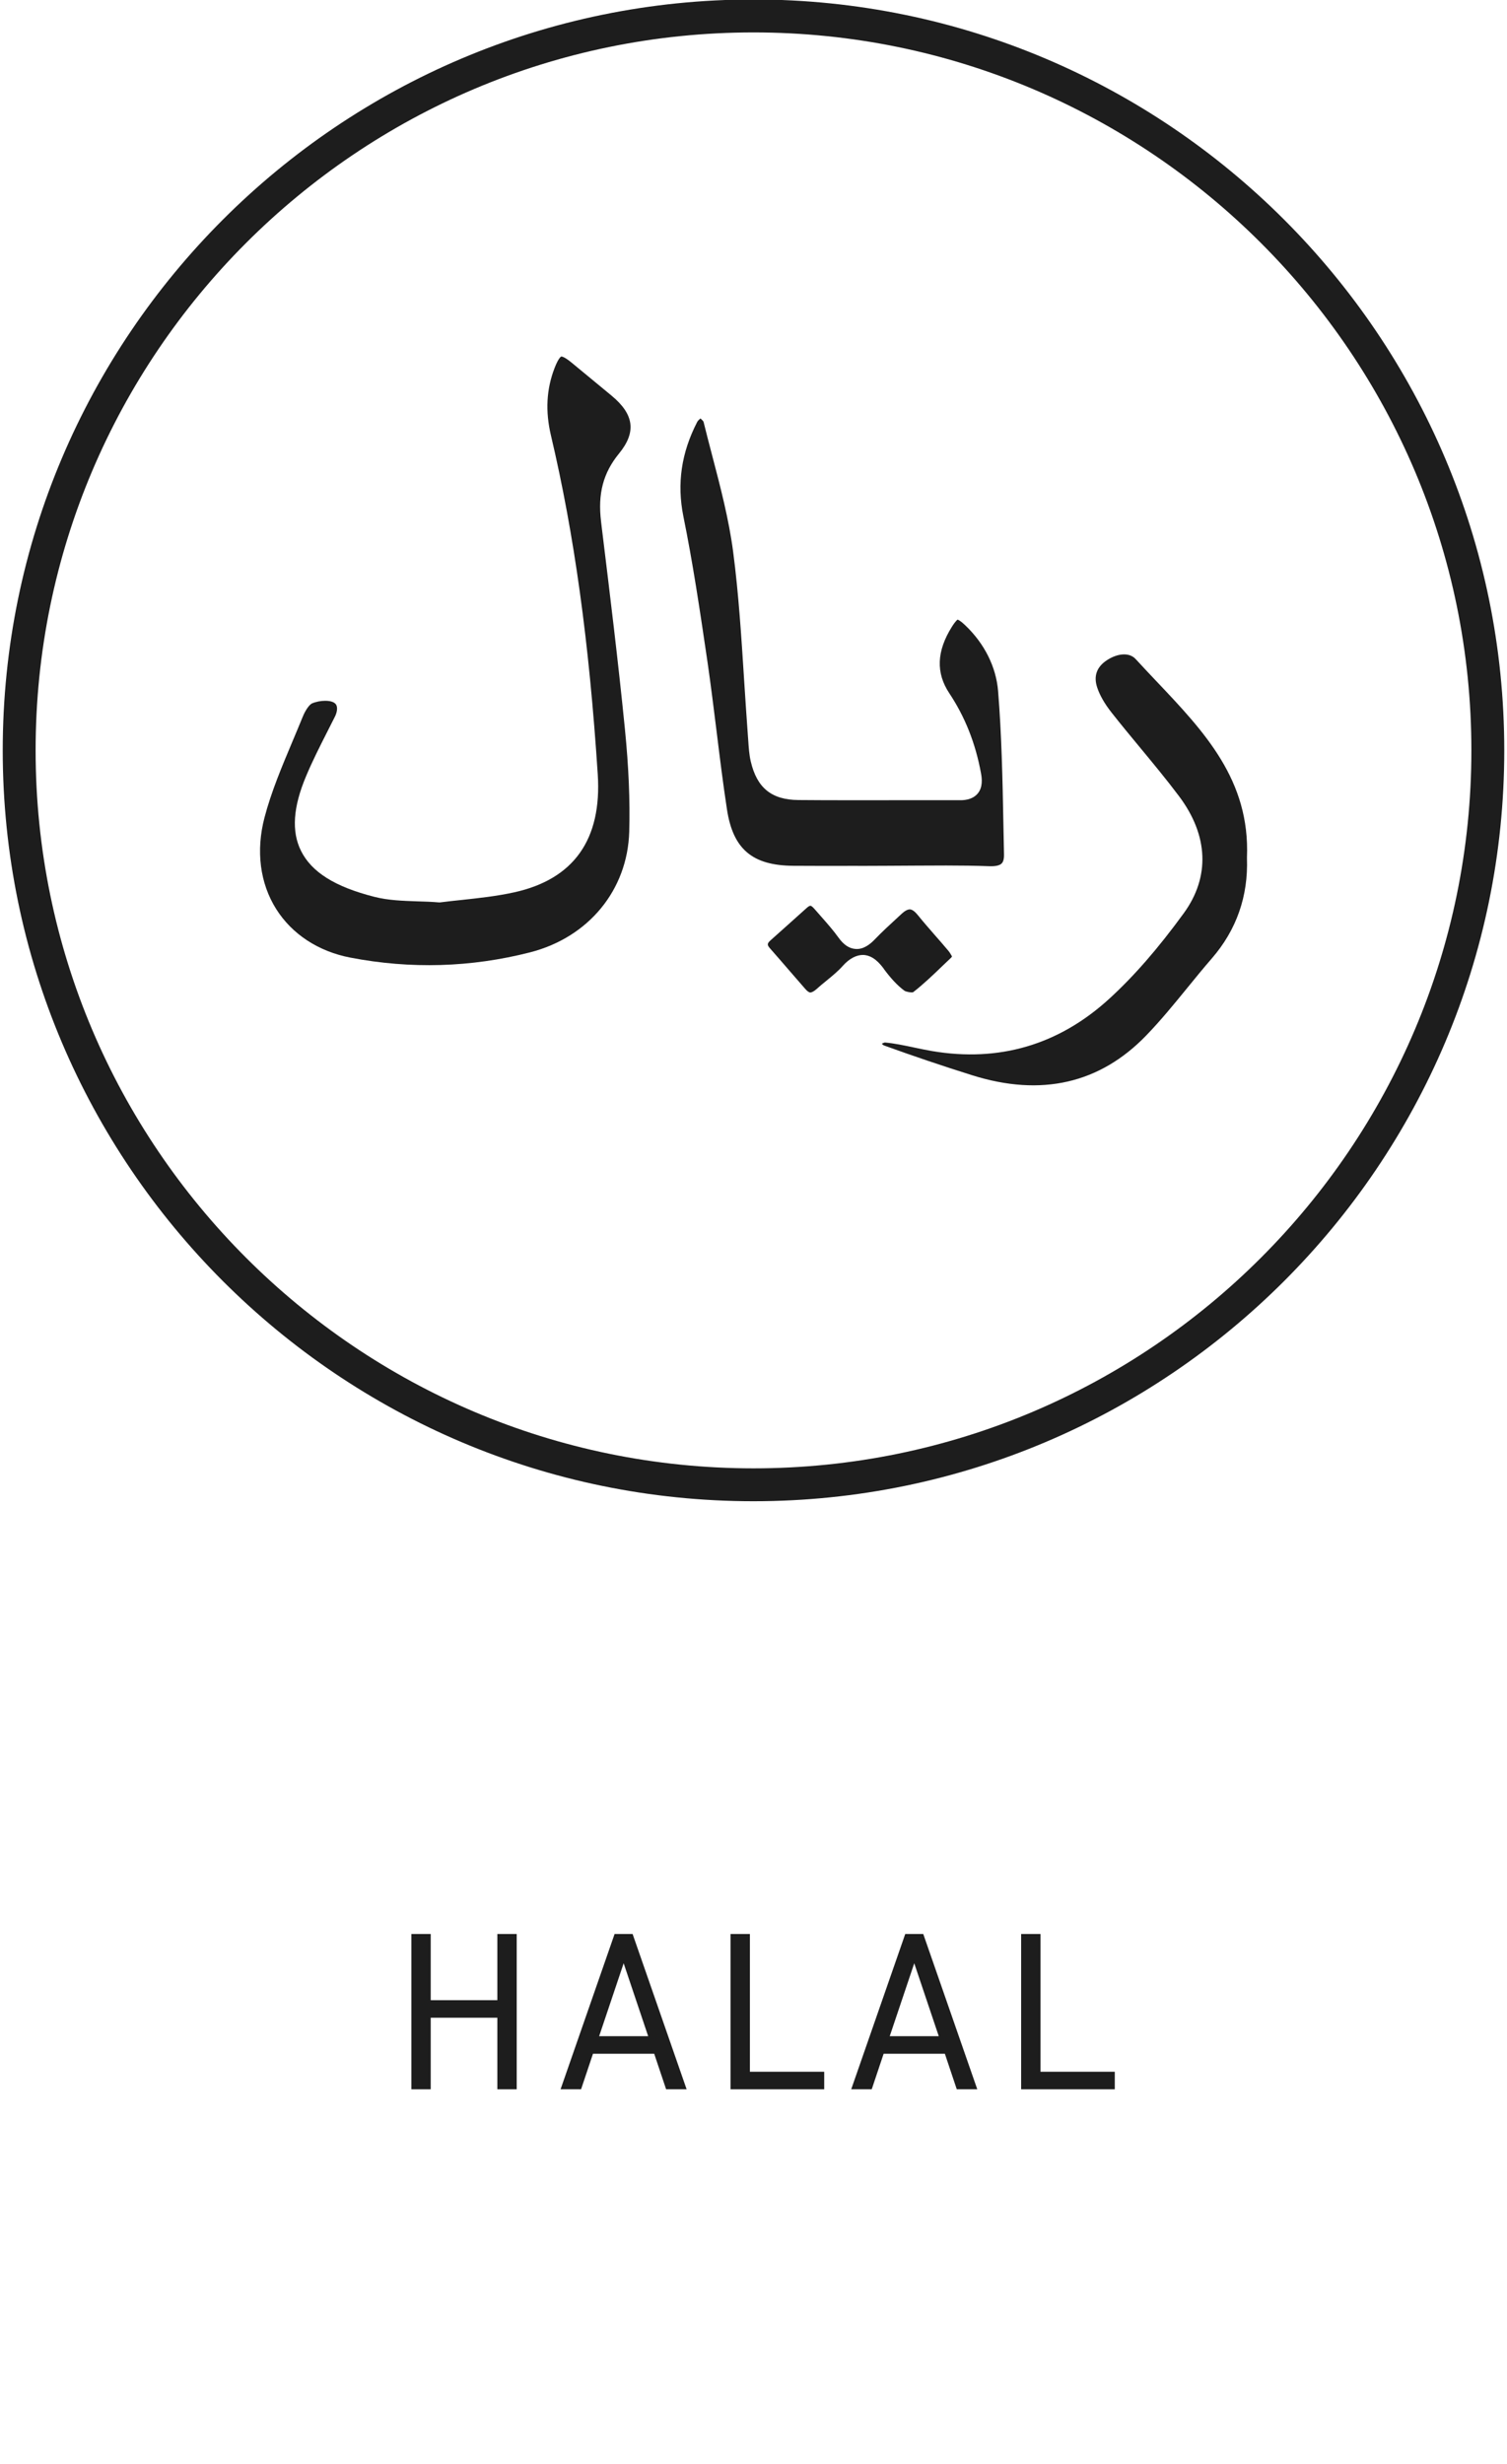 <?xml version="1.0" encoding="UTF-8"?><svg id="Layer_1" xmlns="http://www.w3.org/2000/svg" viewBox="0 0 259.4 424.09"><path d="M129.7,258.37C58.44,258.37.47,200.4.47,129.14S58.44-.09,129.7-.09s129.23,57.97,129.23,129.23-57.97,129.23-129.23,129.23ZM129.7,5.58C61.56,5.58,6.13,61.01,6.13,129.14s55.43,123.57,123.57,123.57,123.57-55.43,123.57-123.57S197.83,5.58,129.7,5.58Z" fill="#1d1d1d" stroke-width="0"/><path d="M40.33,42.6c-1.56,0-2.83-1.27-2.83-2.83h2.83v-2.83,2.83s2.83,0,2.83,0h0s-2.83,0-2.83,0v2.83Z" fill="#1d1d1d" stroke-width="0"/><path d="M74.14,344.24h11.47v-11.39h3.33v26.73h-3.33v-12.32h-11.47v12.32h-3.33v-26.73h3.33v11.39Z" fill="#1d1d1d" stroke-width="0"/><path d="M96.49,359.58l9.3-26.73h3.1l9.3,26.73h-3.53l-2.05-6.12h-10.54l-2.05,6.12h-3.53ZM103.12,350.44h8.45l-4.22-12.55-4.22,12.55Z" fill="#1d1d1d" stroke-width="0"/><path d="M129.08,356.56h12.79v3.02h-16.12v-26.73h3.33v23.71Z" fill="#1d1d1d" stroke-width="0"/><path d="M146.52,359.58l9.3-26.73h3.1l9.3,26.73h-3.53l-2.05-6.12h-10.54l-2.05,6.12h-3.53ZM153.14,350.44h8.45l-4.22-12.55-4.22,12.55Z" fill="#1d1d1d" stroke-width="0"/><path d="M179.1,356.56h12.79v3.02h-16.12v-26.73h3.33v23.71Z" fill="#1d1d1d" stroke-width="0"/><path d="M105.29,68.11l-6.88-5.68c-1.38-1.14-1.77-1.07-1.81-1.07,0,0-.43.15-1.13,1.95-1.42,3.66-1.62,7.47-.63,11.66,4.01,17,6.57,35.52,8.05,58.29.73,11.21-4.11,18.04-14.36,20.31-3.03.67-6.07.99-9,1.31-1.25.13-2.47.26-3.64.41l-.16.02h-.16c-1.26-.11-2.48-.15-3.67-.18-2.6-.09-5.06-.17-7.46-.78-6.79-1.73-10.81-4.25-12.63-7.92-1.65-3.32-1.37-7.51.87-12.83,1.11-2.65,2.42-5.23,3.69-7.73l1.28-2.53c.35-.71.46-1.41.29-1.88-.06-.18-.2-.44-.64-.63-.34-.15-.81-.22-1.32-.22-.74,0-1.56.15-2.25.44-.41.17-1.11,1.04-1.64,2.36-.58,1.42-1.17,2.83-1.77,4.25-1.78,4.24-3.63,8.61-4.79,13.04-1.5,5.71-.79,11.31,2.01,15.75,2.73,4.33,7.26,7.3,12.77,8.36,10.37,2,20.77,1.69,30.91-.9,10.1-2.58,16.8-10.74,17.09-20.77.15-5.33-.09-11.1-.74-17.64-1.15-11.56-2.59-23.3-3.98-34.65l-.13-1.11c-.58-4.76.37-8.36,3.09-11.68,3-3.66,2.62-6.73-1.25-9.94Z" fill="#1d1d1d" stroke-width="0"/><path d="M147.67,149.03l4.97-.02c1.71,0,3.41-.01,5.12-.03,1.69-.01,3.4-.02,5.12-.02,2.46,0,4.94.03,7.4.12,1.05.04,1.78-.12,2.13-.47.29-.28.43-.82.41-1.58l-.11-5.44c-.14-7.45-.3-15.16-.91-22.67-.34-4.15-2.35-8.16-5.65-11.3-.96-.91-1.3-.98-1.34-.98.03,0-.28.15-.96,1.23-2.63,4.19-2.78,7.94-.44,11.45,2.71,4.09,4.5,8.59,5.45,13.76.18.98.32,2.42-.56,3.48-.97,1.17-2.57,1.17-3.14,1.16-3.77-.01-7.55,0-11.33,0-5.46,0-10.92.02-16.39-.03-4.61-.03-7.15-2.08-8.21-6.64-.28-1.2-.35-2.39-.43-3.55l-.06-.83c-.24-3.24-.45-6.49-.66-9.73-.46-7.22-.93-14.69-1.88-21.95-.73-5.59-2.21-11.24-3.64-16.7-.5-1.9-.99-3.8-1.46-5.7-.05-.12-.29-.36-.53-.58-.25.22-.47.43-.56.61-2.74,5.31-3.51,10.63-2.38,16.25,1.62,7.97,2.78,15.73,4.15,25.04.58,3.99,1.07,7.99,1.57,11.99.55,4.47,1.1,8.94,1.78,13.38,1.04,6.86,4.36,9.68,11.44,9.73,3.7.03,7.4.02,11.1.01Z" fill="#1d1d1d" stroke-width="0"/><path d="M190.54,113.62c-1.77,1.16-2.33,2.74-1.68,4.7.45,1.36,1.29,2.82,2.5,4.35,1.59,2.02,3.23,4,4.87,5.98,2.25,2.72,4.58,5.53,6.74,8.41,5.04,6.73,5.33,13.87.8,20.1-4.4,6.05-8.6,10.87-12.84,14.74-8.68,7.93-18.96,10.95-30.52,8.99-1.05-.18-2.09-.4-3.13-.62-1.7-.36-3.31-.7-4.94-.85,0,0,0,0,0,0-.11,0-.32.09-.56.21.15.15.3.27.41.31,4.98,1.8,10.08,3.53,15.16,5.12,11.87,3.73,21.94,1.43,29.93-6.83,2.5-2.58,4.83-5.44,7.09-8.21,1.39-1.71,2.78-3.41,4.22-5.07,4.25-4.9,6.28-10.71,6.05-17.25v-.12c.54-13.32-7.31-21.61-15.63-30.38-1.18-1.25-2.37-2.5-3.52-3.76-1.21-1.32-3.36-.87-4.93.17Z" fill="#1d1d1d" stroke-width="0"/><path d="M152.12,166.74c1.28,1.73,2.41,2.92,3.55,3.76.28.2,1.21.37,1.5.27,1.7-1.31,3.44-2.97,5.11-4.58l1.46-1.39s.07-.1.13-.19c-.2-.35-.39-.7-.65-1-.75-.89-1.51-1.77-2.28-2.64-1-1.15-2-2.29-2.96-3.48-.35-.43-.86-.95-1.34-.98-.5-.02-1.05.4-1.45.77l-.64.59c-1.37,1.26-2.74,2.52-4.03,3.86-.71.74-1.88,1.71-3.27,1.59-1.08-.08-2.04-.72-2.93-1.97-.89-1.24-1.9-2.38-2.97-3.6l-1.15-1.31c-.5-.58-.69-.56-.72-.55-.1,0-.32.09-.62.37-1.09.99-2.2,1.98-3.3,2.96-.97.87-1.94,1.73-2.91,2.6-.63.57-.64.8-.08,1.43,1.12,1.27,2.23,2.55,3.34,3.84l2.71,3.12c.33.38.64.6.87.61.21-.02.61-.19,1.02-.56.58-.53,1.19-1.02,1.8-1.52,1.01-.83,1.96-1.61,2.75-2.5,1.17-1.32,2.42-1.91,3.53-1.89,1.62.07,2.74,1.31,3.54,2.38Z" fill="#1d1d1d" stroke-width="0"/></svg>